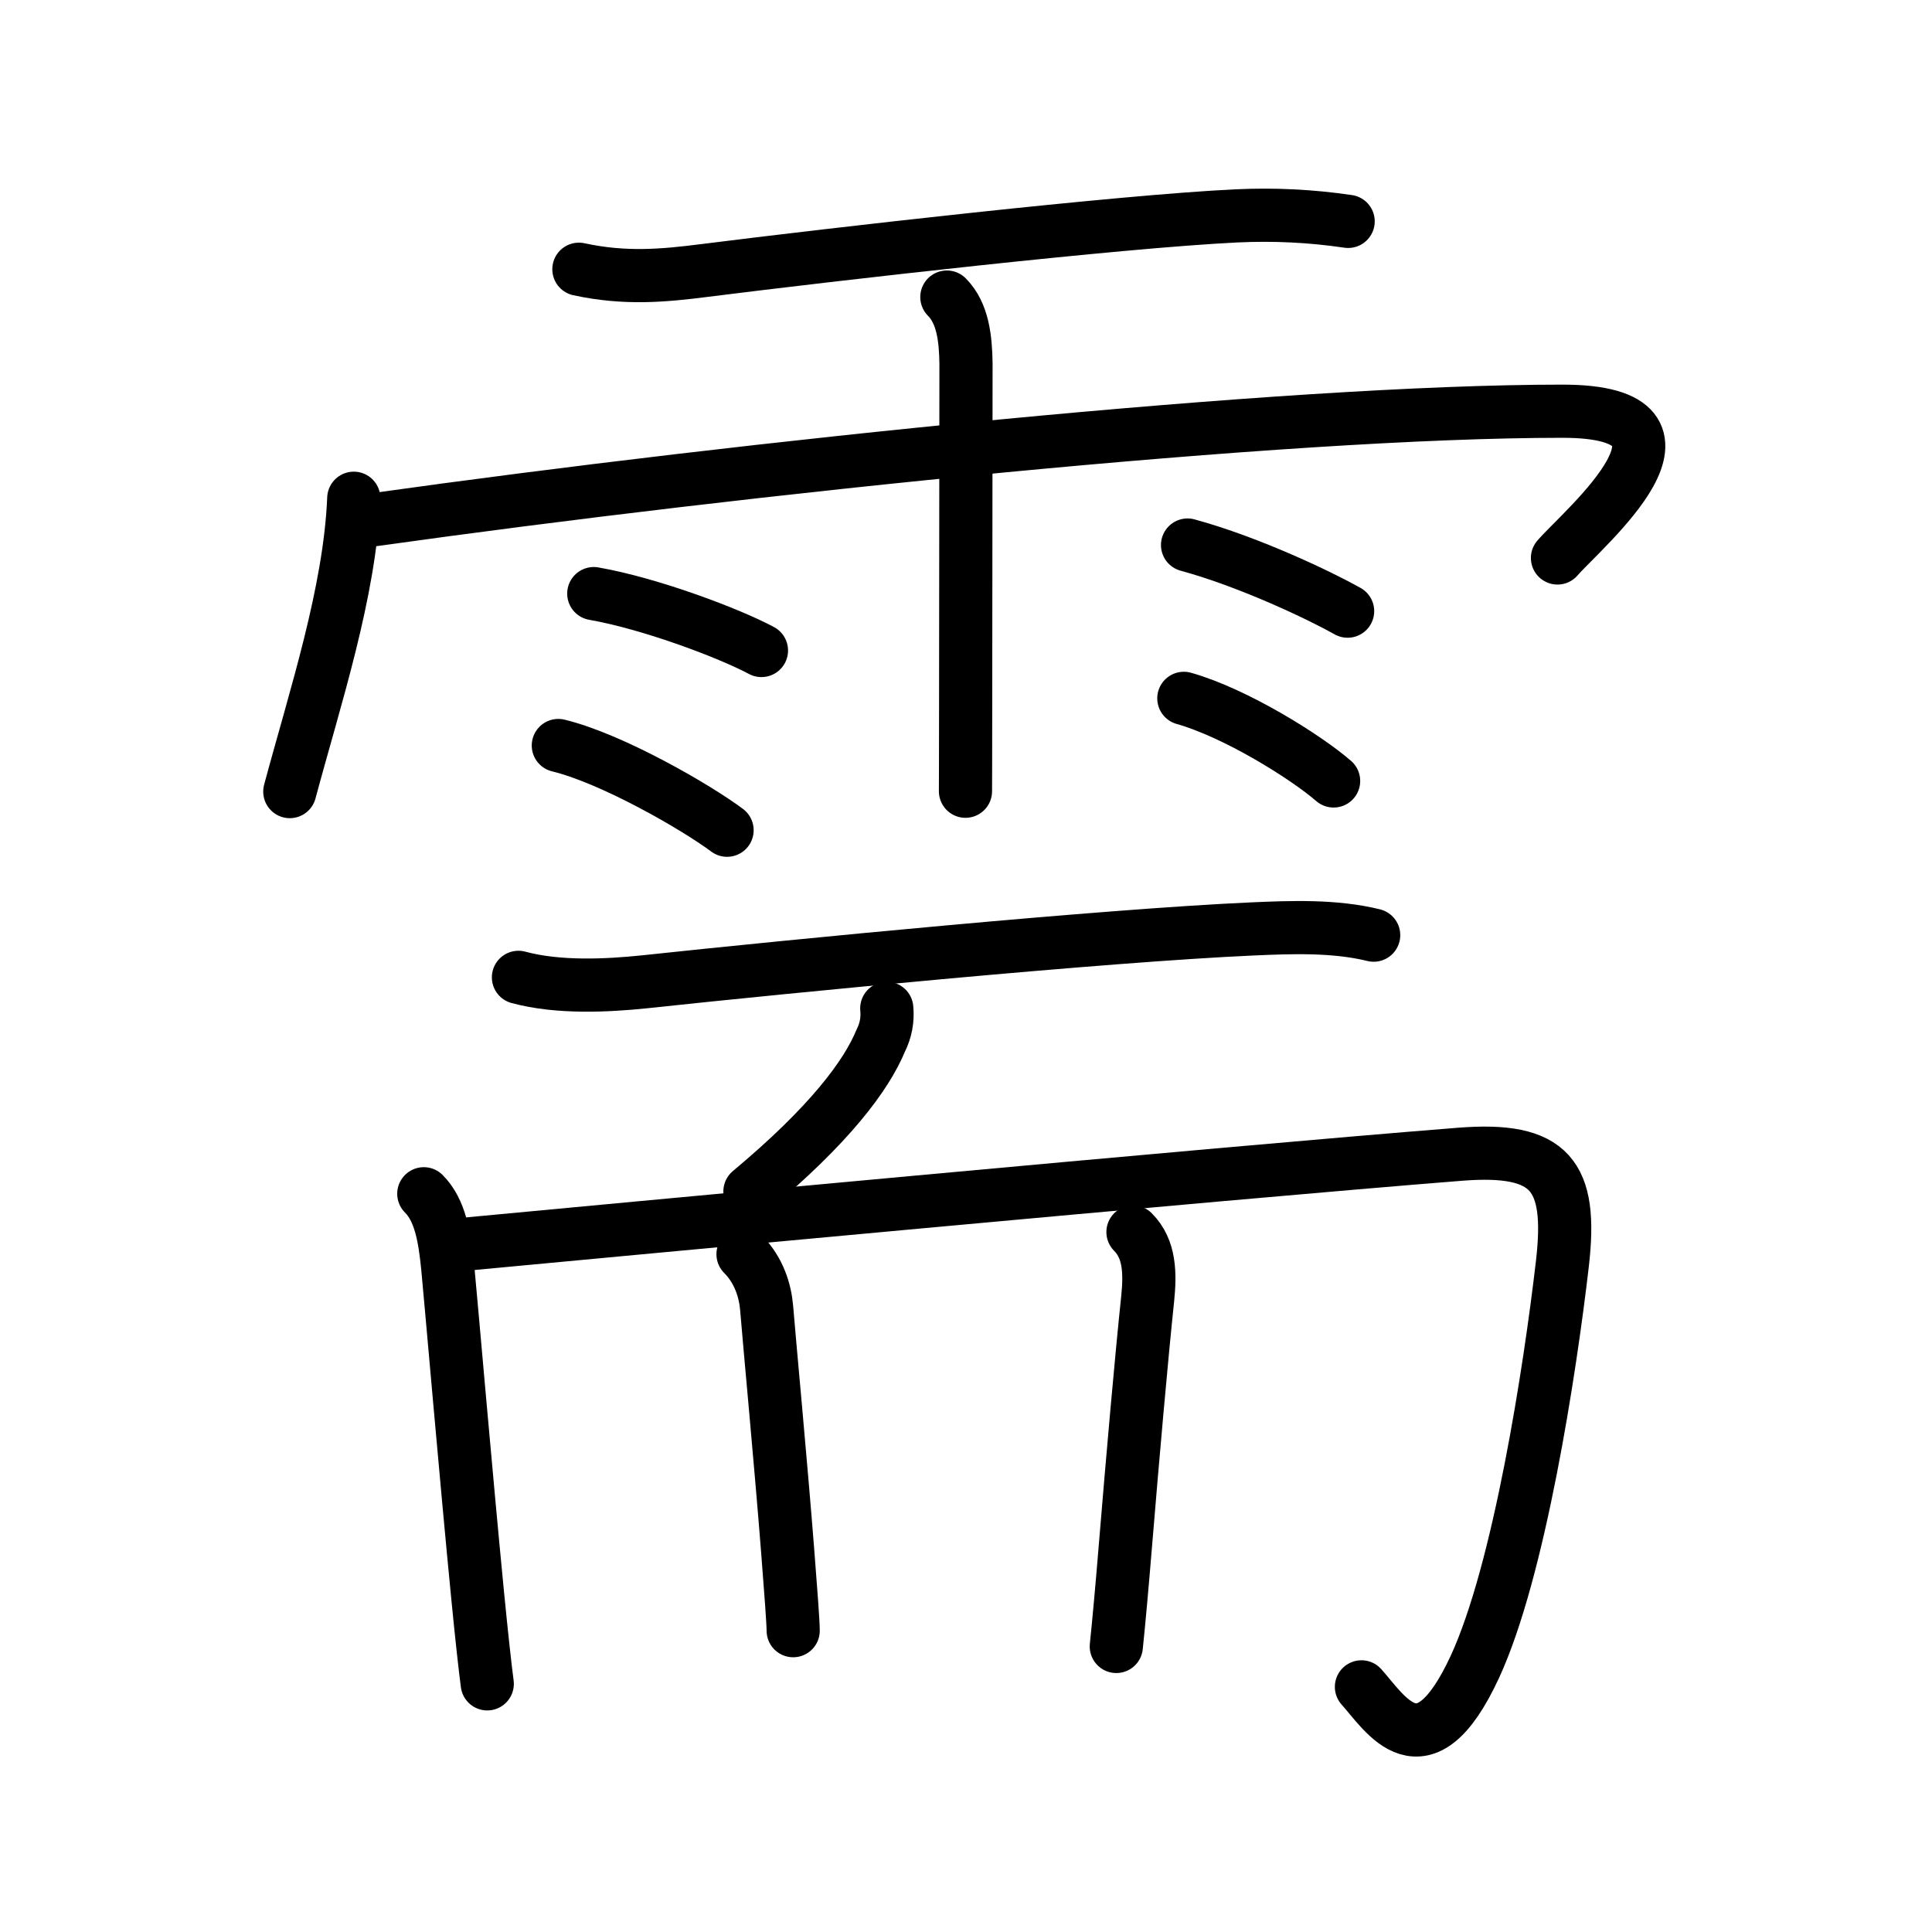 <svg xmlns="http://www.w3.org/2000/svg" width="109" height="109" viewBox="0 0 109 109" style="fill:none;stroke:currentColor;stroke-width:3;stroke-linecap:round;stroke-linejoin:round;">
<path id="kvg:09700-s1" d="M32.66,15.19c2.59,0.56,4.74,0.37,7.09,0.07c7.38-0.93,23.36-2.76,30-3.08c2.12-0.1,4.21,0,6.31,0.31"/>
<path id="kvg:09700-s2" d="M19.96,28.11c-0.22,5.31-2.17,11.19-3.61,16.55"/>
<path id="kvg:09700-s3" d="M21.1,29.32c21.02-2.95,51.34-6.12,67.05-6.12c9.1,0,1.17,6.61-0.28,8.28"/>
<path id="kvg:09700-s4" d="M53.42,16.76c0.91,0.91,1.06,2.36,1.08,3.76c0,0.26-0.01,12.26-0.02,19.23c0,2.8-0.01,4.79-0.01,4.89"/>
<path id="kvg:09700-s5" d="M33.5,33.49c3.25,0.57,7.69,2.26,9.46,3.21"/>
<path id="kvg:09700-s6" d="M31.5,42.06c3.08,0.75,7.84,3.52,9.52,4.78"/>
<path id="kvg:09700-s7" d="M67,30.75c3.56,0.97,7.6,2.92,9.03,3.73"/>
<path id="kvg:09700-s8" d="M66.79,39.4c2.91,0.82,6.87,3.29,8.45,4.66"/>
<path id="kvg:09700-s9" d="M29.25,55.14c2.25,0.61,5.02,0.47,7.13,0.25c8.3-0.89,25.96-2.61,34.25-2.98c2.24-0.1,4.67-0.19,6.87,0.35"/>
<path id="kvg:09700-s10" d="M50.03,56.89c0.06,0.64-0.05,1.24-0.34,1.82c-0.82,1.98-2.88,4.75-7.38,8.51"/>
<path id="kvg:09700-s11" d="M23.91,67.35c0.93,0.93,1.18,2.45,1.35,4.15c0.18,1.86,1.05,12,1.69,18.53c0.22,2.25,0.42,4.07,0.54,4.97"/>
<path id="kvg:09700-s12" d="M25.76,70.24c7.66-0.72,42.73-4.02,56.62-5.12c5.1-0.4,6.34,1.18,5.77,6.15c-0.7,6.04-2.43,17.33-4.94,22.77c-2.93,6.33-5.08,2.59-6.4,1.13"/>
<path id="kvg:09700-s13" d="M41.92,70.76c0.91,0.91,1.25,2.09,1.33,3.01c0.17,2.09,0.81,8.87,1.19,13.74c0.18,2.29,0.31,4.05,0.31,4.49"/>
<path id="kvg:09700-s14" d="M63.92,69.51c0.97,0.97,0.97,2.37,0.83,3.76c-0.35,3.33-0.83,8.76-1.26,13.98c-0.18,2.2-0.36,4.19-0.51,5.64"/>
</svg>